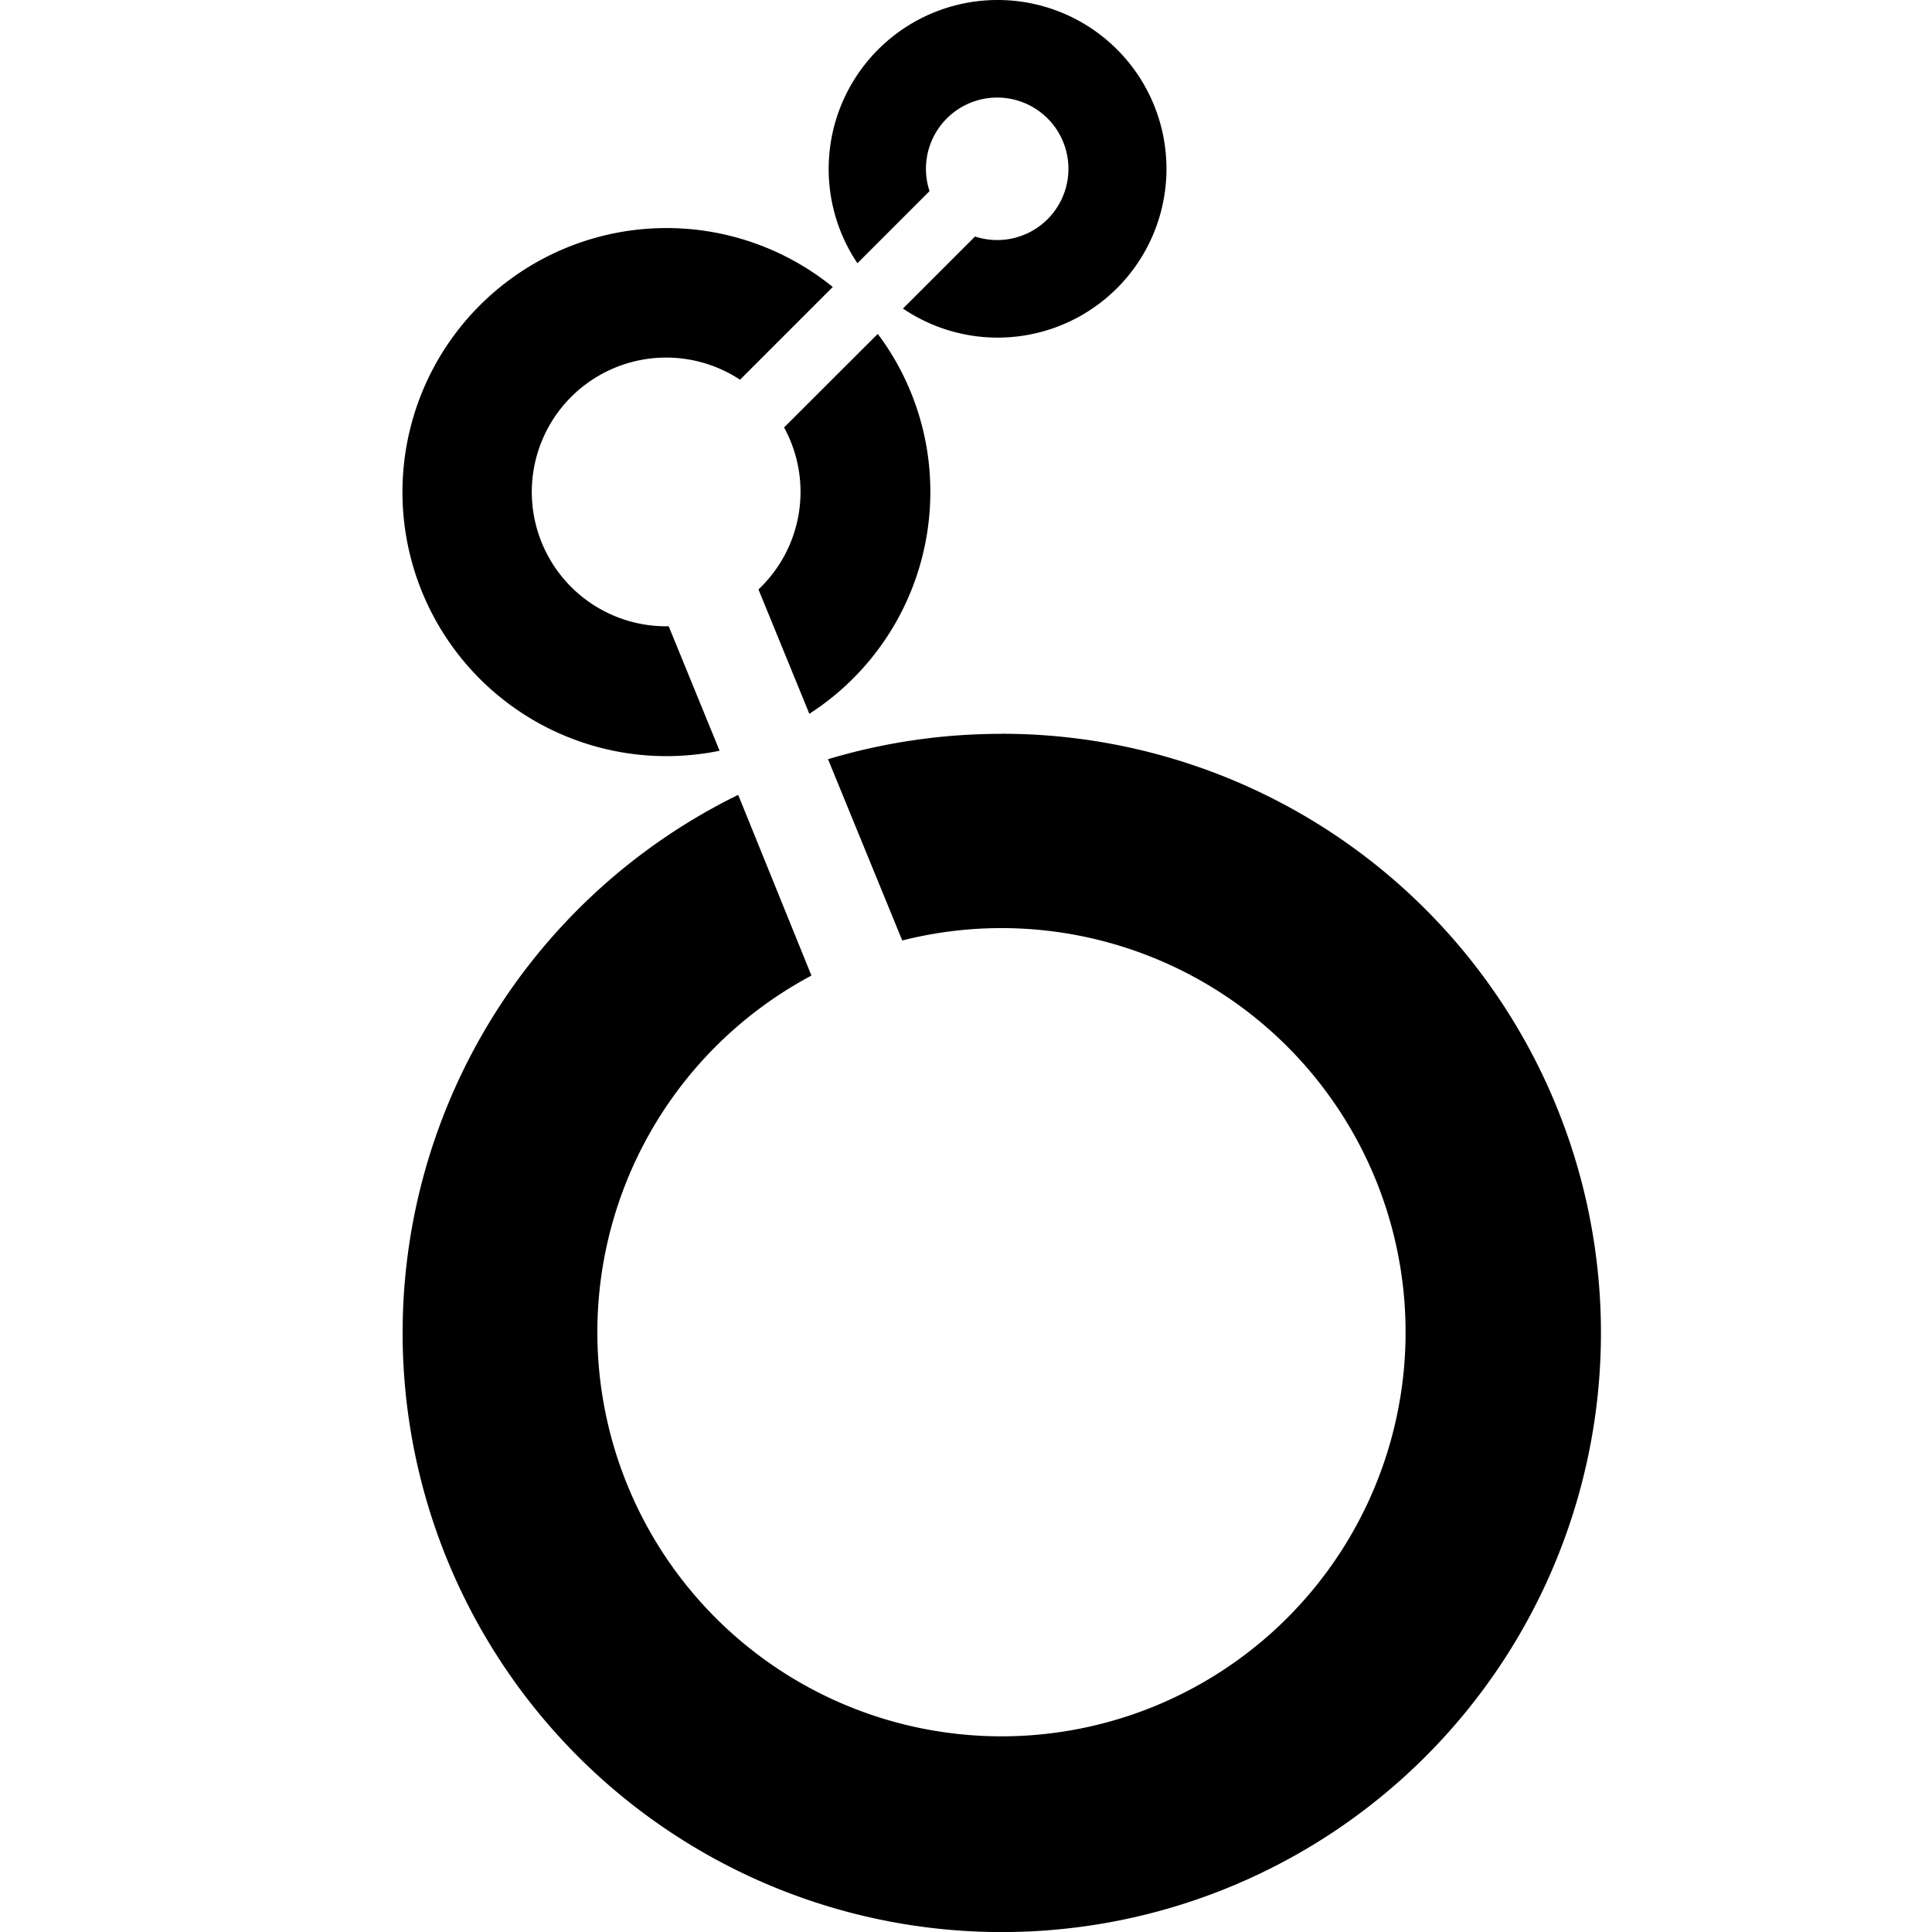 <svg role="img" viewBox="0 0 24 24" xmlns="http://www.w3.org/2000/svg"><title>Looker icon</title><path d="M12.392 0a2.099 2.099 0 00-1.741 3.27l.896-.896a.885.885 0 11.565.564l-.895.895A2.097 2.097 0 1012.392 0zm-.835 6.113a3.261 3.261 0 00-.653-1.965L9.74 5.31a1.667 1.667 0 01-.318 2.012l.632 1.545a3.278 3.278 0 001.503-2.754zM8.307 7.78h-.03a1.669 1.669 0 11.916-3.063l1.152-1.152a3.28 3.28 0 10-1.406 5.761L8.307 7.78zm4.129 1.336c-.728 0-1.452.106-2.15.315l.922 2.252a5.02 5.02 0 11-1.128.436L9.17 9.874a7.443 7.443 0 103.273-.759l-.006.001z"/></svg>

